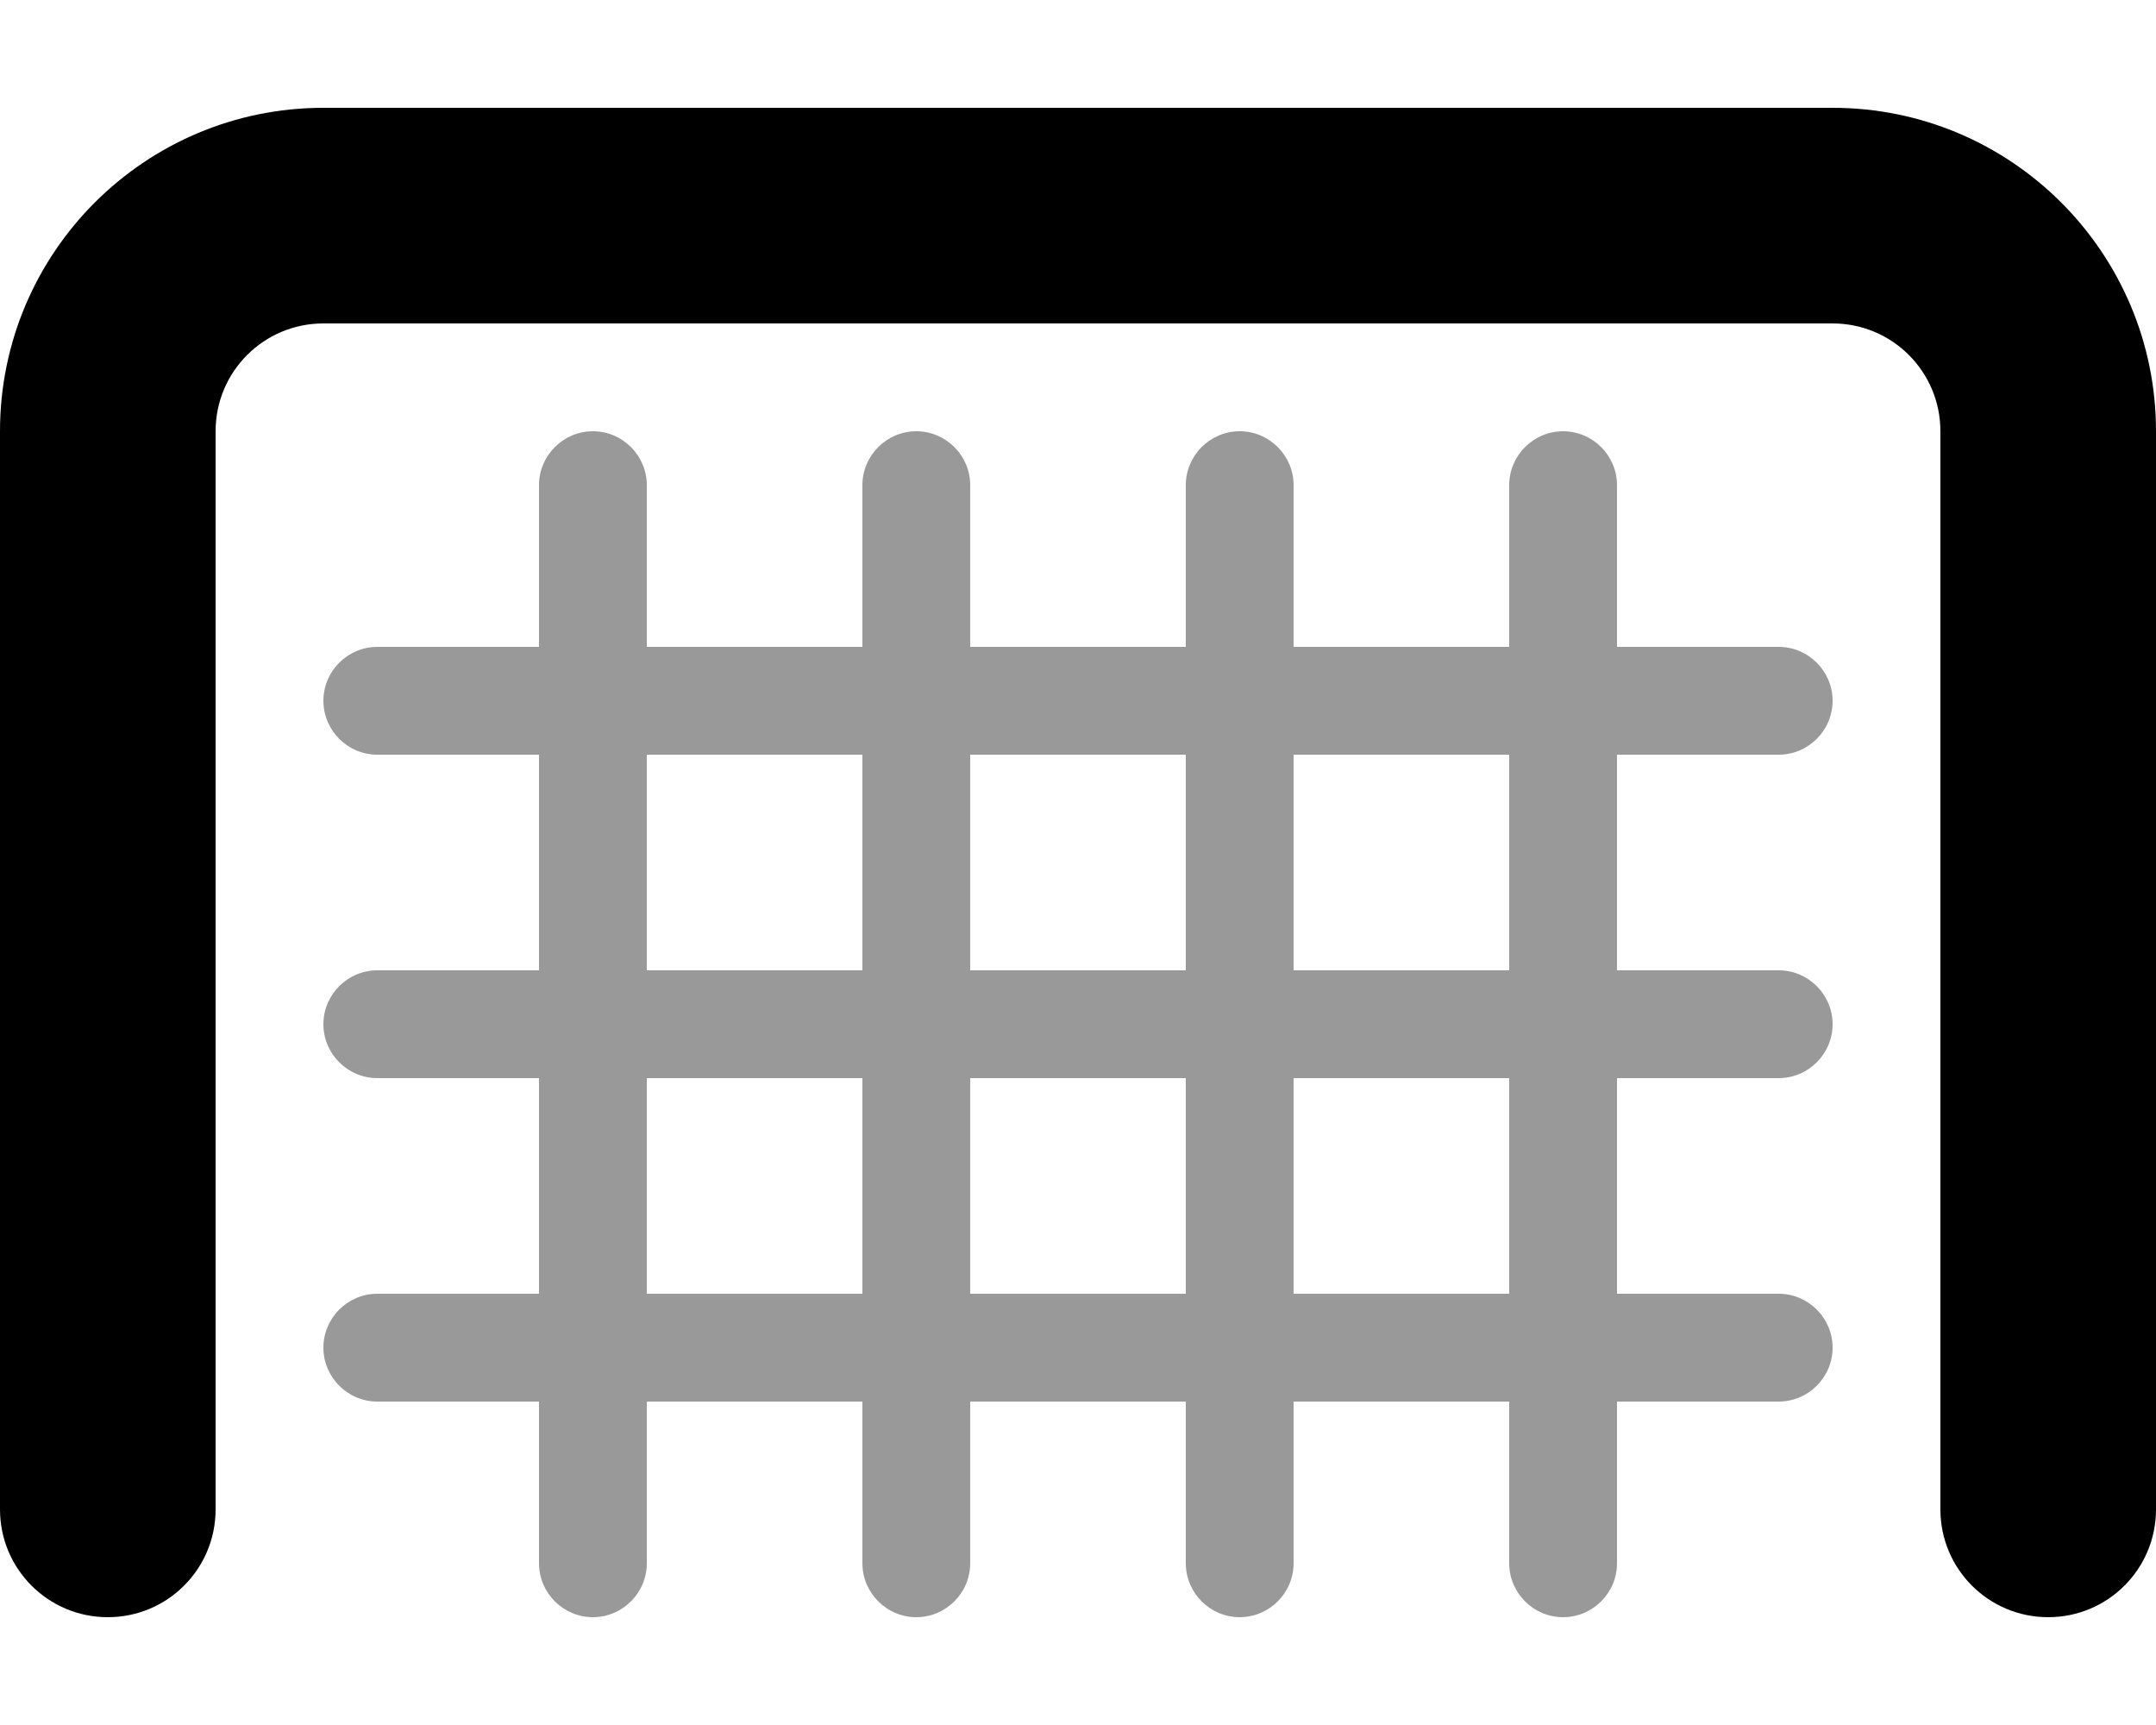 <svg xmlns="http://www.w3.org/2000/svg"
     viewBox="0 0 640 512"><!--! Font Awesome Pro 6.5.1 by @fontawesome - https://fontawesome.com License - https://fontawesome.com/license (Commercial License) Copyright 2023 Fonticons, Inc. -->
    <defs>
        <style>.fa-secondary{opacity:.4}</style>
    </defs>
    <path class="fa-secondary"
          d="M160 144c0-8.8 7.2-16 16-16s16 7.2 16 16v48h64V144c0-8.8 7.2-16 16-16s16 7.2 16 16v48h64V144c0-8.8 7.2-16 16-16s16 7.2 16 16v48h64V144c0-8.8 7.2-16 16-16s16 7.2 16 16v48h48c8.8 0 16 7.2 16 16s-7.2 16-16 16H480v64h48c8.8 0 16 7.2 16 16s-7.2 16-16 16H480v64h48c8.8 0 16 7.2 16 16s-7.2 16-16 16H480v48c0 8.8-7.2 16-16 16s-16-7.2-16-16V416H384v48c0 8.8-7.2 16-16 16s-16-7.2-16-16V416H288v48c0 8.8-7.2 16-16 16s-16-7.2-16-16V416H192v48c0 8.8-7.2 16-16 16s-16-7.2-16-16V416H112c-8.8 0-16-7.2-16-16s7.2-16 16-16h48V320H112c-8.8 0-16-7.2-16-16s7.2-16 16-16h48V224H112c-8.8 0-16-7.2-16-16s7.2-16 16-16h48V144zm32 240h64V320H192v64zm96 0h64V320H288v64zm96 0h64V320H384v64zm64-160H384v64h64V224zm-96 0H288v64h64V224zm-96 0H192v64h64V224z"/>
    <path class="fa-primary"
          d="M96 96c-17.7 0-32 14.3-32 32V448c0 17.7-14.3 32-32 32s-32-14.3-32-32V128C0 75 43 32 96 32H544c53 0 96 43 96 96V448c0 17.7-14.3 32-32 32s-32-14.3-32-32V128c0-17.7-14.3-32-32-32H96z"/>
</svg>